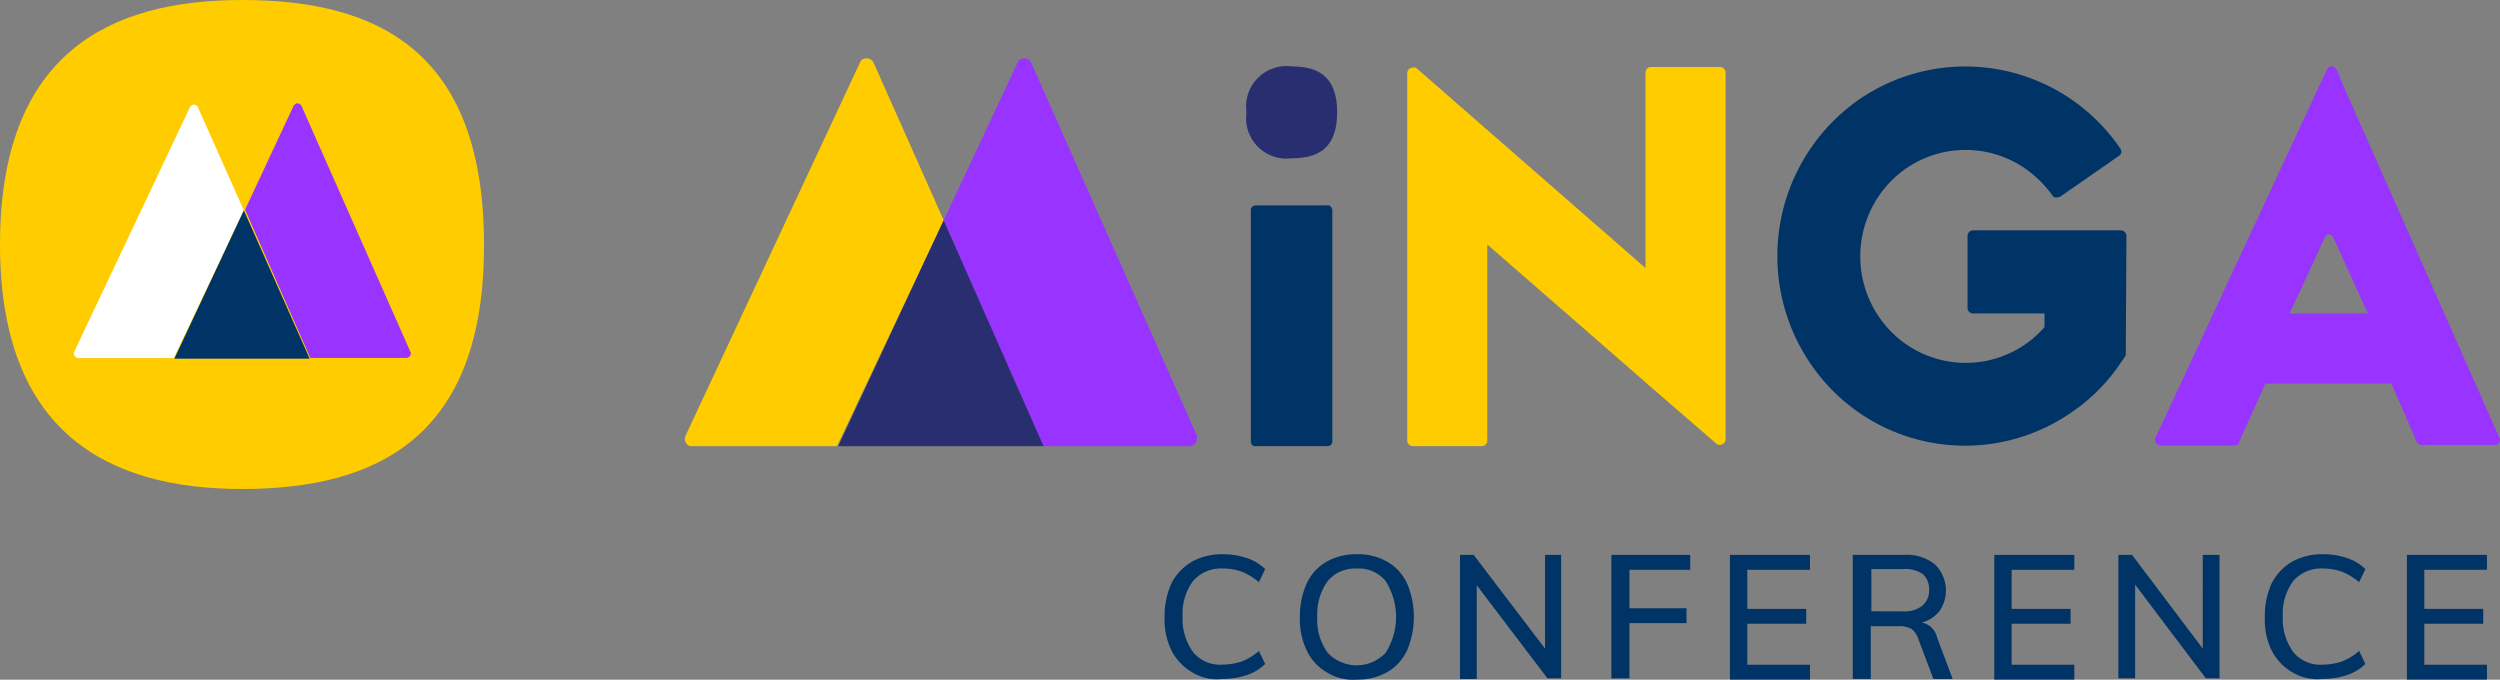 <svg xmlns="http://www.w3.org/2000/svg" width="99" height="26.916" viewBox="0 0 99 26.916"><rect x="0" y="0" width="99" height="26.916" fill="#808080" stroke="none"/><defs><style>.a{fill:#fc0;}.b{fill:#fff;}.c{fill:#93f;}.d{fill:#036;}.e{fill:#282e70;}</style></defs><g transform="translate(-243 -460.889)"><g transform="translate(243 460.889)"><g transform="translate(0)"><path class="a" d="M9.583,19.364C4.3,19.364,0,17.152,0,9.682,0,2.138,4.3,0,9.583,0s9.583,1.941,9.583,9.682c.025,7.667-4.276,9.682-9.583,9.682"/><path class="b" d="M18.648,21.044h0l-1.818-4.079c-.049-.1-.172-.147-.246-.074q-.074.037-.074.074l-4.571,9.657a.183.183,0,0,0,.074.246.121.121,0,0,0,.074.025h3.784l2.777-5.848Z" transform="translate(-8.991 -12.714)"/><path class="c" d="M46.036,26.471l-4.3-9.706c-.049-.1-.172-.147-.246-.074q-.074.037-.074.074l-1.917,4.1.983,2.236,1.6,3.637h3.784a.194.194,0,0,0,.2-.2C46.061,26.52,46.036,26.5,46.036,26.471Z" transform="translate(-29.794 -12.563)"/><path class="d" d="M30.852,33.9h0L28.1,39.773h5.357Z" transform="translate(-21.195 -25.57)"/></g><g transform="translate(46.119 21.948)"><path class="d" d="M182.781,89.069a2.109,2.109,0,0,1-.811-.86,2.785,2.785,0,0,1-.27-1.327,3.113,3.113,0,0,1,.27-1.327,2.109,2.109,0,0,1,.811-.86,2.458,2.458,0,0,1,1.229-.295,2.861,2.861,0,0,1,.934.147,1.851,1.851,0,0,1,.737.442l-.246.516a2.58,2.58,0,0,0-.688-.418,2.316,2.316,0,0,0-.737-.123,1.466,1.466,0,0,0-1.18.491,2.163,2.163,0,0,0-.418,1.4,2.237,2.237,0,0,0,.418,1.425,1.394,1.394,0,0,0,1.18.491,2.44,2.44,0,0,0,.737-.123,2.343,2.343,0,0,0,.688-.418l.246.516a1.851,1.851,0,0,1-.737.442,2.861,2.861,0,0,1-.934.147A1.869,1.869,0,0,1,182.781,89.069Z" transform="translate(-181.7 -84.4)"/><path class="d" d="M204.557,89.069a1.908,1.908,0,0,1-.786-.86,2.786,2.786,0,0,1-.27-1.327,3.114,3.114,0,0,1,.27-1.327,1.908,1.908,0,0,1,.786-.86,2.364,2.364,0,0,1,1.2-.295,2.3,2.3,0,0,1,1.2.295,1.908,1.908,0,0,1,.786.86,3.392,3.392,0,0,1,0,2.654,1.908,1.908,0,0,1-.786.86,2.364,2.364,0,0,1-1.2.295A1.918,1.918,0,0,1,204.557,89.069Zm2.334-.762a2.64,2.64,0,0,0,0-2.85,1.376,1.376,0,0,0-1.155-.491,1.4,1.4,0,0,0-1.13.491,2.237,2.237,0,0,0-.418,1.425,2.19,2.19,0,0,0,.418,1.425,1.574,1.574,0,0,0,2.285,0Z" transform="translate(-198.143 -84.4)"/><path class="d" d="M233.305,84.5v4.89h-.541l-2.8-3.686v3.711H229.3V84.5h.541l2.826,3.711V84.5Z" transform="translate(-217.603 -84.475)"/><path class="d" d="M253.7,84.5h3.121v.59h-2.408v1.524h2.261v.59h-2.261V89.39H253.7Z" transform="translate(-236.007 -84.475)"/><path class="d" d="M272.8,84.5h3.17v.59h-2.482v1.548h2.334v.59h-2.334v1.622h2.482v.59H272.8Z" transform="translate(-250.414 -84.475)"/><path class="d" d="M296.556,89.415h-.762l-.614-1.622a.726.726,0,0,0-.27-.369,1.016,1.016,0,0,0-.516-.1h-1.081v2.089H292.6V84.5h2.015a1.791,1.791,0,0,1,1.229.369,1.44,1.44,0,0,1,.2,1.843,1.3,1.3,0,0,1-.713.467.784.784,0,0,1,.614.614Zm-1.99-2.678a1.156,1.156,0,0,0,.786-.221.78.78,0,0,0,.27-.639.791.791,0,0,0-.246-.614,1.237,1.237,0,0,0-.811-.2h-1.229v1.671Z" transform="translate(-265.349 -84.475)"/><path class="d" d="M315.4,84.5h3.17v.59h-2.482v1.548h2.334v.59h-2.334v1.622h2.482v.59H315.4Z" transform="translate(-282.546 -84.475)"/><path class="d" d="M339.405,84.5v4.89h-.541l-2.8-3.711V89.39H335.4V84.5h.541l2.8,3.711V84.5Z" transform="translate(-297.631 -84.475)"/><path class="d" d="M360.081,89.069a2.109,2.109,0,0,1-.811-.86,2.785,2.785,0,0,1-.27-1.327,3.113,3.113,0,0,1,.27-1.327,2.109,2.109,0,0,1,.811-.86,2.458,2.458,0,0,1,1.229-.295,2.862,2.862,0,0,1,.934.147,1.851,1.851,0,0,1,.737.442l-.246.516a2.58,2.58,0,0,0-.688-.418,2.316,2.316,0,0,0-.737-.123,1.466,1.466,0,0,0-1.18.491,2.163,2.163,0,0,0-.418,1.4,2.237,2.237,0,0,0,.418,1.425,1.394,1.394,0,0,0,1.18.491,2.44,2.44,0,0,0,.737-.123,2.344,2.344,0,0,0,.688-.418l.246.516a1.851,1.851,0,0,1-.737.442,2.862,2.862,0,0,1-.934.147A1.938,1.938,0,0,1,360.081,89.069Z" transform="translate(-315.432 -84.4)"/><path class="d" d="M381.9,84.5h3.17v.59h-2.482v1.548h2.334v.59h-2.334v1.622h2.482v.59H381.9Z" transform="translate(-332.705 -84.475)"/></g><g transform="translate(27.119 2.306)"><path class="d" d="M198.622,33.043H195.8a.19.19,0,0,0-.2.172v9.19a.175.175,0,0,0,.2.172h2.826a.19.19,0,0,0,.2-.172v-9.19c-.025-.1-.1-.2-.2-.172Z" transform="translate(-173.185 -27.215)"/><path class="a" d="M114.632,15.8h0l-2.777-6.242a.3.3,0,0,0-.393-.147.222.222,0,0,0-.147.147L104.41,24.327a.309.309,0,0,0,.123.393.184.184,0,0,0,.123.025h5.75l4.227-8.945Z" transform="translate(-104.38 -9.382)"/><path class="c" d="M156.126,24.327,149.565,9.559a.3.3,0,0,0-.393-.147.222.222,0,0,0-.147.147L146.1,15.8l1.5,3.416,2.457,5.529h5.775a.284.284,0,0,0,.295-.295C156.15,24.425,156.126,24.376,156.126,24.327Z" transform="translate(-135.848 -9.382)"/><path class="e" d="M133.277,35.5h0L129.1,44.445h8.134Z" transform="translate(-123.026 -29.082)"/><path class="d" d="M294.271,17.4a.22.22,0,0,0-.221-.221H288.2a.22.22,0,0,0-.221.221v2.85a.22.22,0,0,0,.221.221h2.826v.541a4.145,4.145,0,0,1-5.9.344,4.249,4.249,0,0,1-.344-5.947,4.145,4.145,0,0,1,5.9-.344,4.74,4.74,0,0,1,.664.737.149.149,0,0,0,.147.074h.025c.049,0,.074-.025.123-.025l2.334-1.622a.2.2,0,0,0,.049-.295h0a7.423,7.423,0,0,0-10.37-1.917,7.563,7.563,0,0,0-1.892,10.444,7.39,7.39,0,0,0,10.345,1.917,7.2,7.2,0,0,0,1.843-1.818h0l.27-.393c.025-.025.025-.074.025-.147Z" transform="translate(-237.183 -10.363)"/><path class="c" d="M354.956,25.419l-.246-.565-5.848-13.2-.344-.811a.244.244,0,0,0-.2-.147h0a.206.206,0,0,0-.2.147l-.369.786-6.143,13.2-.27.565a.217.217,0,0,0,.123.295.09.09,0,0,0,.074.025h2.924a.206.206,0,0,0,.2-.147l.1-.246.934-2.064h4.988l.885,2.04.1.246a.244.244,0,0,0,.2.147h2.9a.22.22,0,0,0,.221-.221.076.076,0,0,0-.025-.049ZM346.65,20.48l1.4-3.022a.165.165,0,0,1,.246-.074c.025.025.074.049.074.074l1.376,3.022Z" transform="translate(-283.099 -10.376)"/><path class="e" d="M196.694,14.337a1.6,1.6,0,0,1-1.794-1.818,1.6,1.6,0,0,1,1.794-1.818c.983,0,1.794.344,1.794,1.818s-.811,1.818-1.794,1.818" transform="translate(-172.657 -10.376)"/><path class="a" d="M233.406,11.021a.22.22,0,0,0-.221-.221h-2.728a.22.22,0,0,0-.221.221v7.74l-9.067-7.912h0l-.025-.025h-.123a.22.22,0,0,0-.221.221v3.932h0V25.593a.22.22,0,0,0,.221.221h2.728a.22.22,0,0,0,.221-.221V17.828l6.315,5.5.025.025,2.728,2.359a.208.208,0,0,0,.147.049h0a.22.22,0,0,0,.221-.221V21.588h0V11.021Z" transform="translate(-192.192 -10.452)"/></g></g></g></svg>
